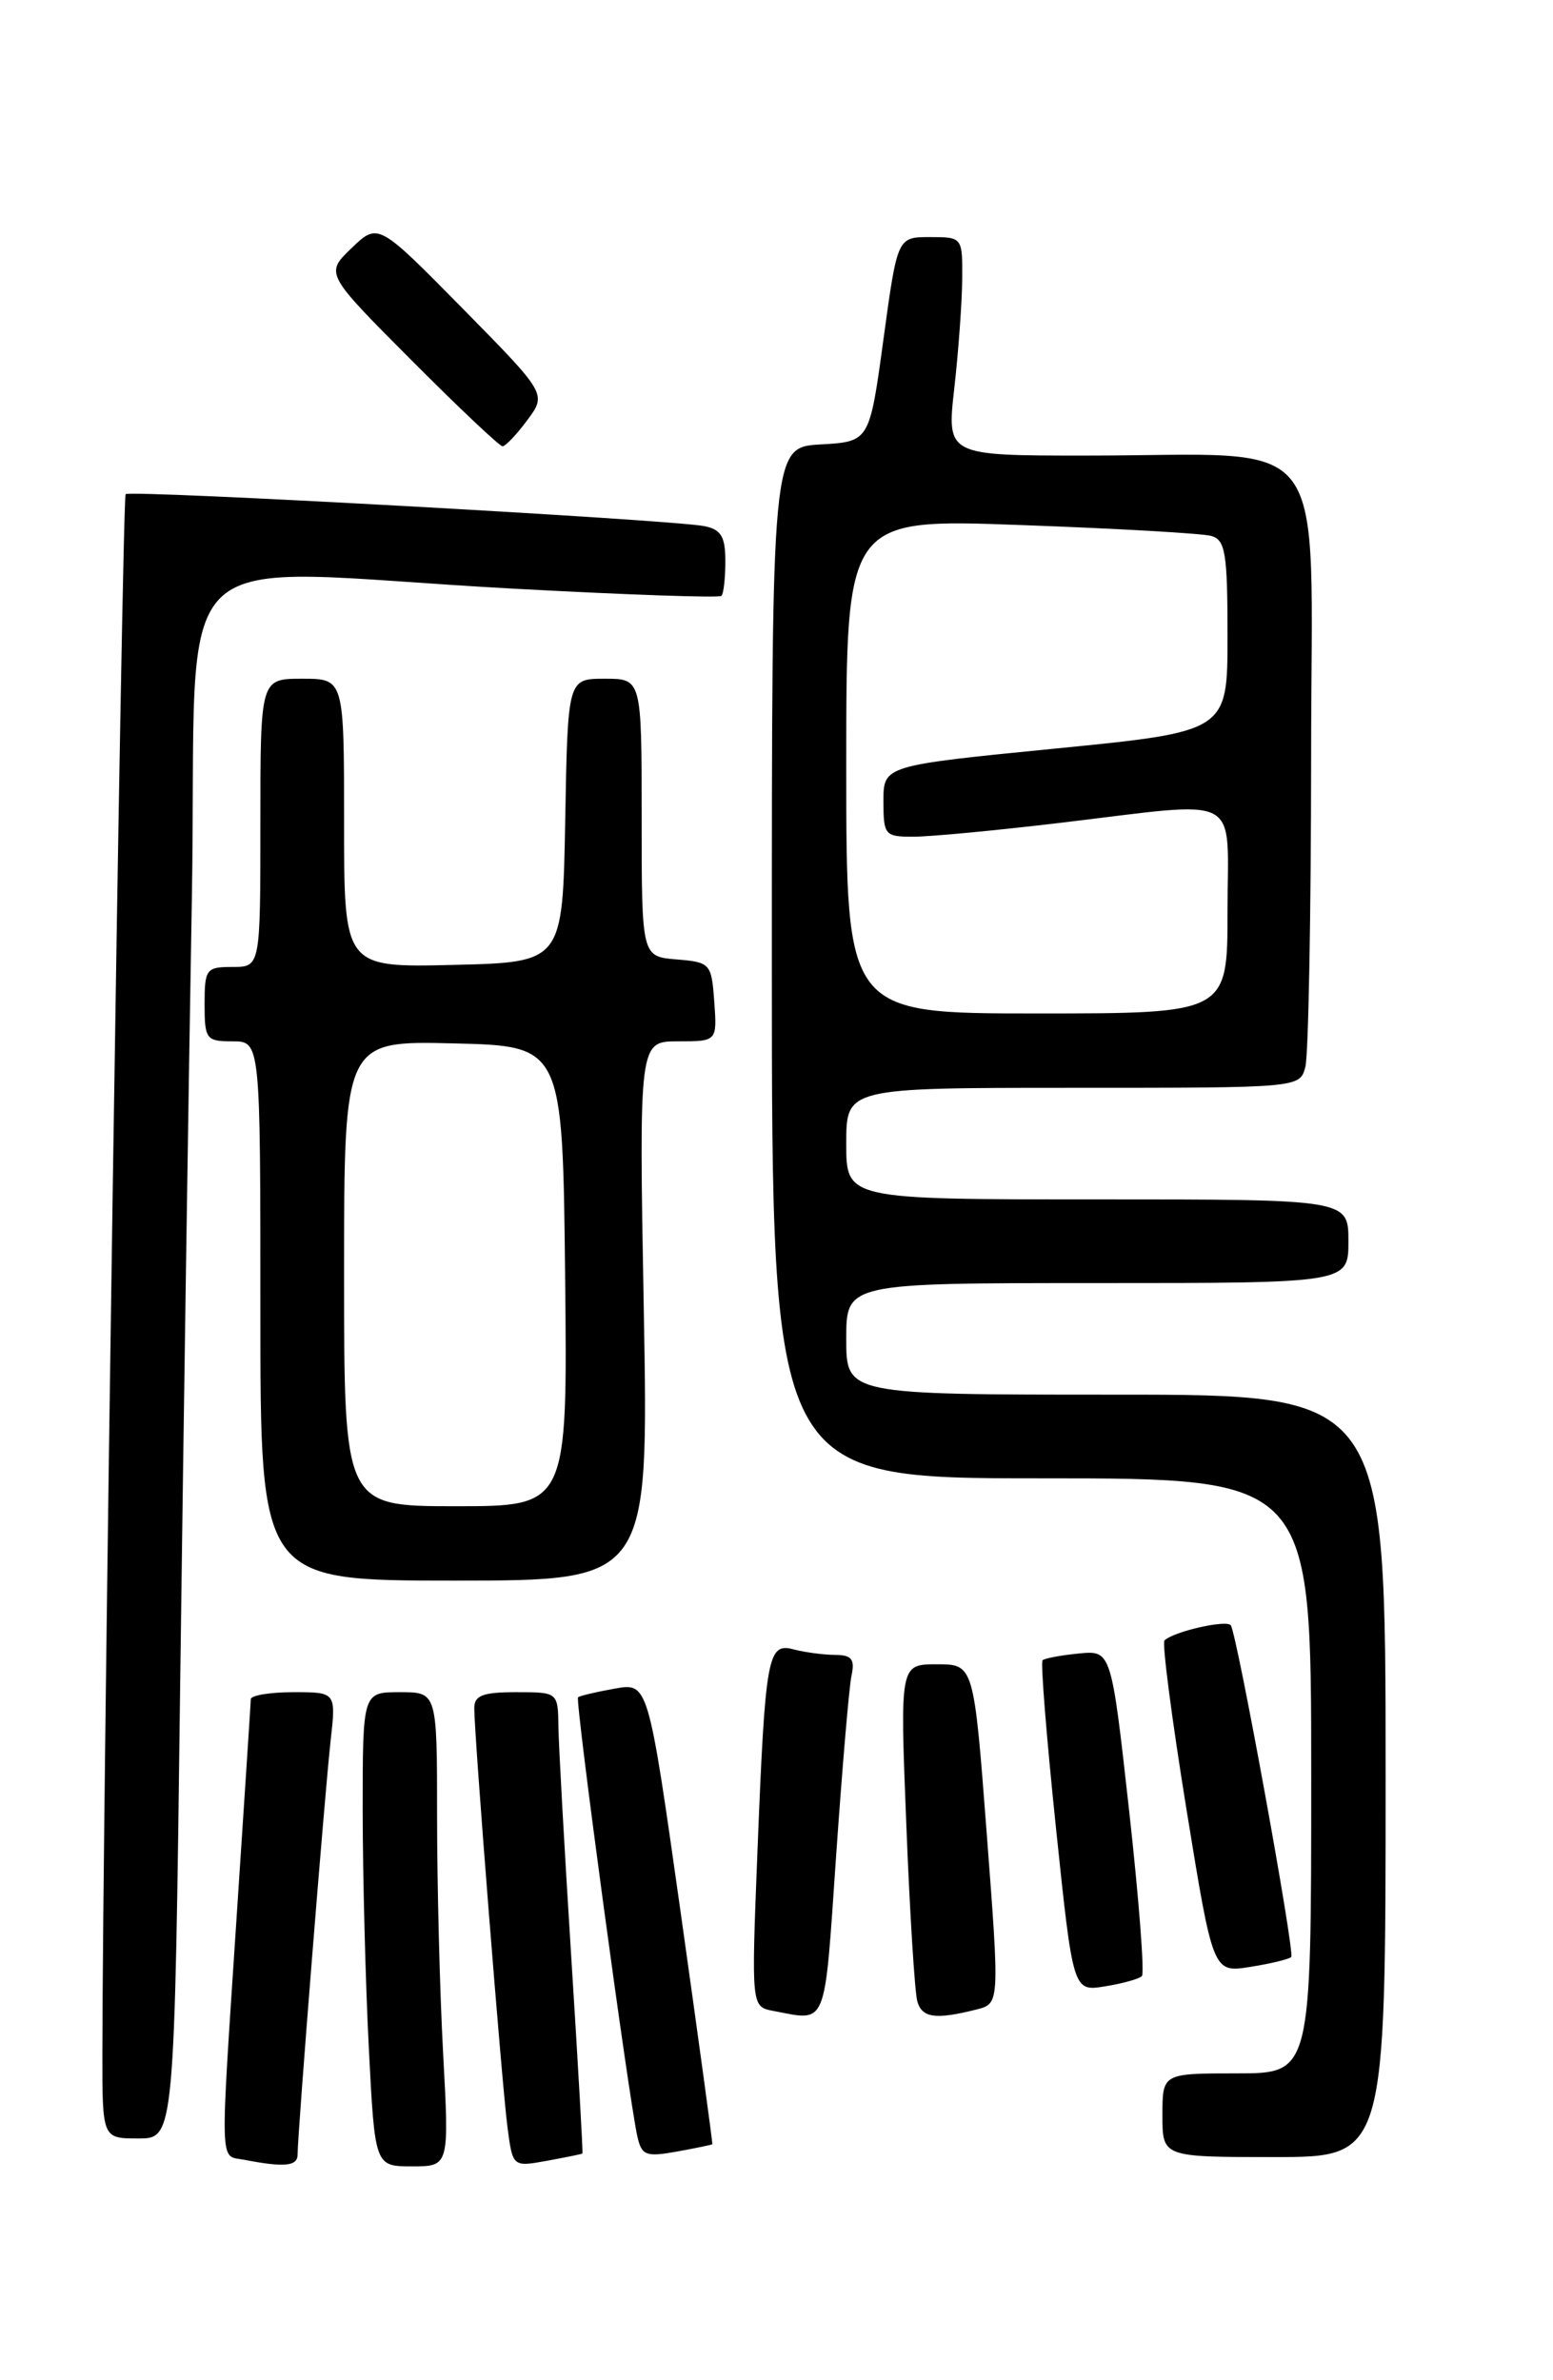 <?xml version="1.0" encoding="UTF-8" standalone="no"?>
<!DOCTYPE svg PUBLIC "-//W3C//DTD SVG 1.1//EN" "http://www.w3.org/Graphics/SVG/1.1/DTD/svg11.dtd" >
<svg xmlns="http://www.w3.org/2000/svg" xmlns:xlink="http://www.w3.org/1999/xlink" version="1.1" viewBox="0 0 167 256">
 <g >
 <path fill="currentColor"
d=" M 32.00 231.74 C 32.00 229.49 34.94 192.65 35.55 187.25 C 36.14 182.00 36.14 182.00 31.57 182.00 C 29.06 182.00 26.99 182.34 26.97 182.75 C 26.96 183.16 26.29 193.40 25.49 205.50 C 23.63 233.76 23.58 231.78 26.25 232.29 C 30.58 233.13 32.00 232.99 32.00 231.74 Z  M 47.65 220.84 C 47.29 214.16 47.00 202.68 47.00 195.34 C 47.00 182.00 47.00 182.00 43.00 182.00 C 39.00 182.00 39.00 182.00 39.00 194.75 C 39.01 201.76 39.30 213.24 39.66 220.25 C 40.31 233.00 40.31 233.00 44.31 233.00 C 48.31 233.00 48.31 233.00 47.65 220.84 Z  M 62.63 231.62 C 62.70 231.55 62.16 222.05 61.43 210.50 C 60.70 198.95 60.08 187.81 60.05 185.75 C 60.00 182.00 60.00 182.00 55.50 182.00 C 51.93 182.00 51.00 182.35 51.00 183.71 C 51.00 186.70 53.98 224.33 54.57 228.78 C 55.13 233.07 55.13 233.07 58.82 232.40 C 60.84 232.03 62.56 231.68 62.63 231.62 Z  M 76.60 230.62 C 76.65 230.55 75.12 219.35 73.20 205.73 C 69.70 180.97 69.70 180.97 66.10 181.62 C 64.12 181.97 62.35 182.39 62.16 182.55 C 61.82 182.84 67.60 225.62 68.54 229.79 C 69.00 231.83 69.46 232.01 72.78 231.41 C 74.83 231.04 76.54 230.68 76.60 230.62 Z  M 149.00 191.00 C 149.00 150.00 149.00 150.00 120.00 150.00 C 91.00 150.00 91.00 150.00 91.00 144.00 C 91.00 138.00 91.00 138.00 118.00 138.00 C 145.00 138.00 145.00 138.00 145.00 133.50 C 145.00 129.00 145.00 129.00 118.00 129.00 C 91.00 129.00 91.00 129.00 91.00 123.00 C 91.00 117.00 91.00 117.00 115.38 117.00 C 139.77 117.00 139.77 117.00 140.37 114.75 C 140.70 113.51 140.98 98.50 140.99 81.39 C 141.00 45.50 143.62 49.00 116.76 49.00 C 101.80 49.00 101.80 49.00 102.62 41.75 C 103.07 37.76 103.45 32.48 103.47 30.00 C 103.50 25.52 103.49 25.50 100.00 25.50 C 96.50 25.50 96.50 25.50 95.00 36.50 C 93.50 47.50 93.50 47.50 88.25 47.80 C 83.00 48.10 83.00 48.10 83.00 103.55 C 83.00 159.00 83.00 159.00 112.00 159.00 C 141.00 159.00 141.00 159.00 141.00 191.00 C 141.00 223.00 141.00 223.00 133.00 223.00 C 125.00 223.00 125.00 223.00 125.00 227.50 C 125.00 232.00 125.00 232.00 137.00 232.00 C 149.00 232.00 149.00 232.00 149.00 191.00 Z  M 19.38 180.75 C 19.73 153.66 20.29 115.86 20.63 96.75 C 21.33 56.76 16.69 61.23 55.33 63.32 C 67.34 63.97 77.35 64.32 77.58 64.09 C 77.81 63.86 78.00 62.18 78.00 60.35 C 78.00 57.72 77.54 56.95 75.75 56.59 C 72.26 55.89 13.99 52.67 13.51 53.15 C 13.14 53.52 11.03 195.06 11.01 220.75 C 11.00 230.00 11.00 230.00 14.88 230.00 C 18.76 230.00 18.76 230.00 19.38 180.75 Z  M 89.90 199.75 C 90.56 190.26 91.30 181.49 91.56 180.25 C 91.95 178.44 91.59 178.00 89.77 177.99 C 88.52 177.98 86.53 177.71 85.35 177.40 C 82.54 176.64 82.29 178.05 81.45 199.17 C 80.79 215.83 80.79 215.83 83.15 216.28 C 89.01 217.39 88.62 218.34 89.90 199.75 Z  M 105.00 216.13 C 107.50 215.50 107.50 215.50 106.11 197.25 C 104.72 179.00 104.72 179.00 100.74 179.00 C 96.77 179.00 96.77 179.00 97.46 196.25 C 97.83 205.74 98.37 214.29 98.64 215.25 C 99.15 217.04 100.60 217.24 105.00 216.13 Z  M 122.79 212.54 C 123.09 212.24 122.47 204.23 121.42 194.75 C 119.50 177.50 119.50 177.50 116.00 177.84 C 114.08 178.03 112.32 178.36 112.11 178.57 C 111.89 178.78 112.54 186.89 113.55 196.58 C 115.39 214.20 115.39 214.20 118.82 213.64 C 120.70 213.34 122.49 212.84 122.79 212.54 Z  M 138.85 210.48 C 139.27 210.06 133.09 176.11 132.36 174.82 C 131.98 174.16 126.20 175.47 125.22 176.44 C 124.95 176.72 126.01 184.88 127.58 194.57 C 130.44 212.18 130.44 212.18 134.43 211.55 C 136.63 211.20 138.62 210.72 138.85 210.48 Z  M 69.23 141.00 C 68.71 112.00 68.71 112.00 72.91 112.00 C 77.11 112.00 77.11 112.00 76.81 107.75 C 76.51 103.62 76.39 103.49 72.75 103.19 C 69.00 102.88 69.00 102.88 69.00 87.94 C 69.00 73.00 69.00 73.00 65.03 73.00 C 61.05 73.00 61.05 73.00 60.78 88.25 C 60.50 103.50 60.50 103.50 48.75 103.78 C 37.00 104.06 37.00 104.06 37.00 88.53 C 37.00 73.00 37.00 73.00 32.50 73.00 C 28.00 73.00 28.00 73.00 28.00 88.50 C 28.00 104.00 28.00 104.00 25.00 104.00 C 22.17 104.00 22.00 104.22 22.00 108.00 C 22.00 111.78 22.17 112.00 25.00 112.00 C 28.00 112.00 28.00 112.00 28.00 141.00 C 28.00 170.00 28.00 170.00 48.87 170.00 C 69.75 170.00 69.75 170.00 69.23 141.00 Z  M 56.71 45.18 C 58.79 42.37 58.79 42.37 49.73 33.16 C 40.66 23.95 40.66 23.95 37.81 26.68 C 34.96 29.42 34.96 29.42 44.21 38.71 C 49.30 43.82 53.72 48.00 54.04 48.00 C 54.36 48.00 55.56 46.73 56.71 45.18 Z  M 91.00 82.39 C 91.00 55.78 91.00 55.78 109.75 56.47 C 120.06 56.84 129.29 57.37 130.25 57.64 C 131.77 58.07 132.00 59.48 132.00 68.41 C 132.00 78.68 132.00 78.68 113.50 80.51 C 95.00 82.34 95.00 82.34 95.00 86.17 C 95.00 89.83 95.15 90.00 98.25 89.99 C 100.04 89.99 107.12 89.32 114.00 88.50 C 133.92 86.14 132.00 85.12 132.00 98.00 C 132.00 109.00 132.00 109.00 111.50 109.00 C 91.00 109.00 91.00 109.00 91.00 82.39 Z  M 37.00 136.97 C 37.00 111.94 37.00 111.94 48.75 112.22 C 60.50 112.50 60.50 112.50 60.77 137.25 C 61.03 162.00 61.03 162.00 49.02 162.00 C 37.00 162.00 37.00 162.00 37.00 136.97 Z "/>
</g>
</svg>